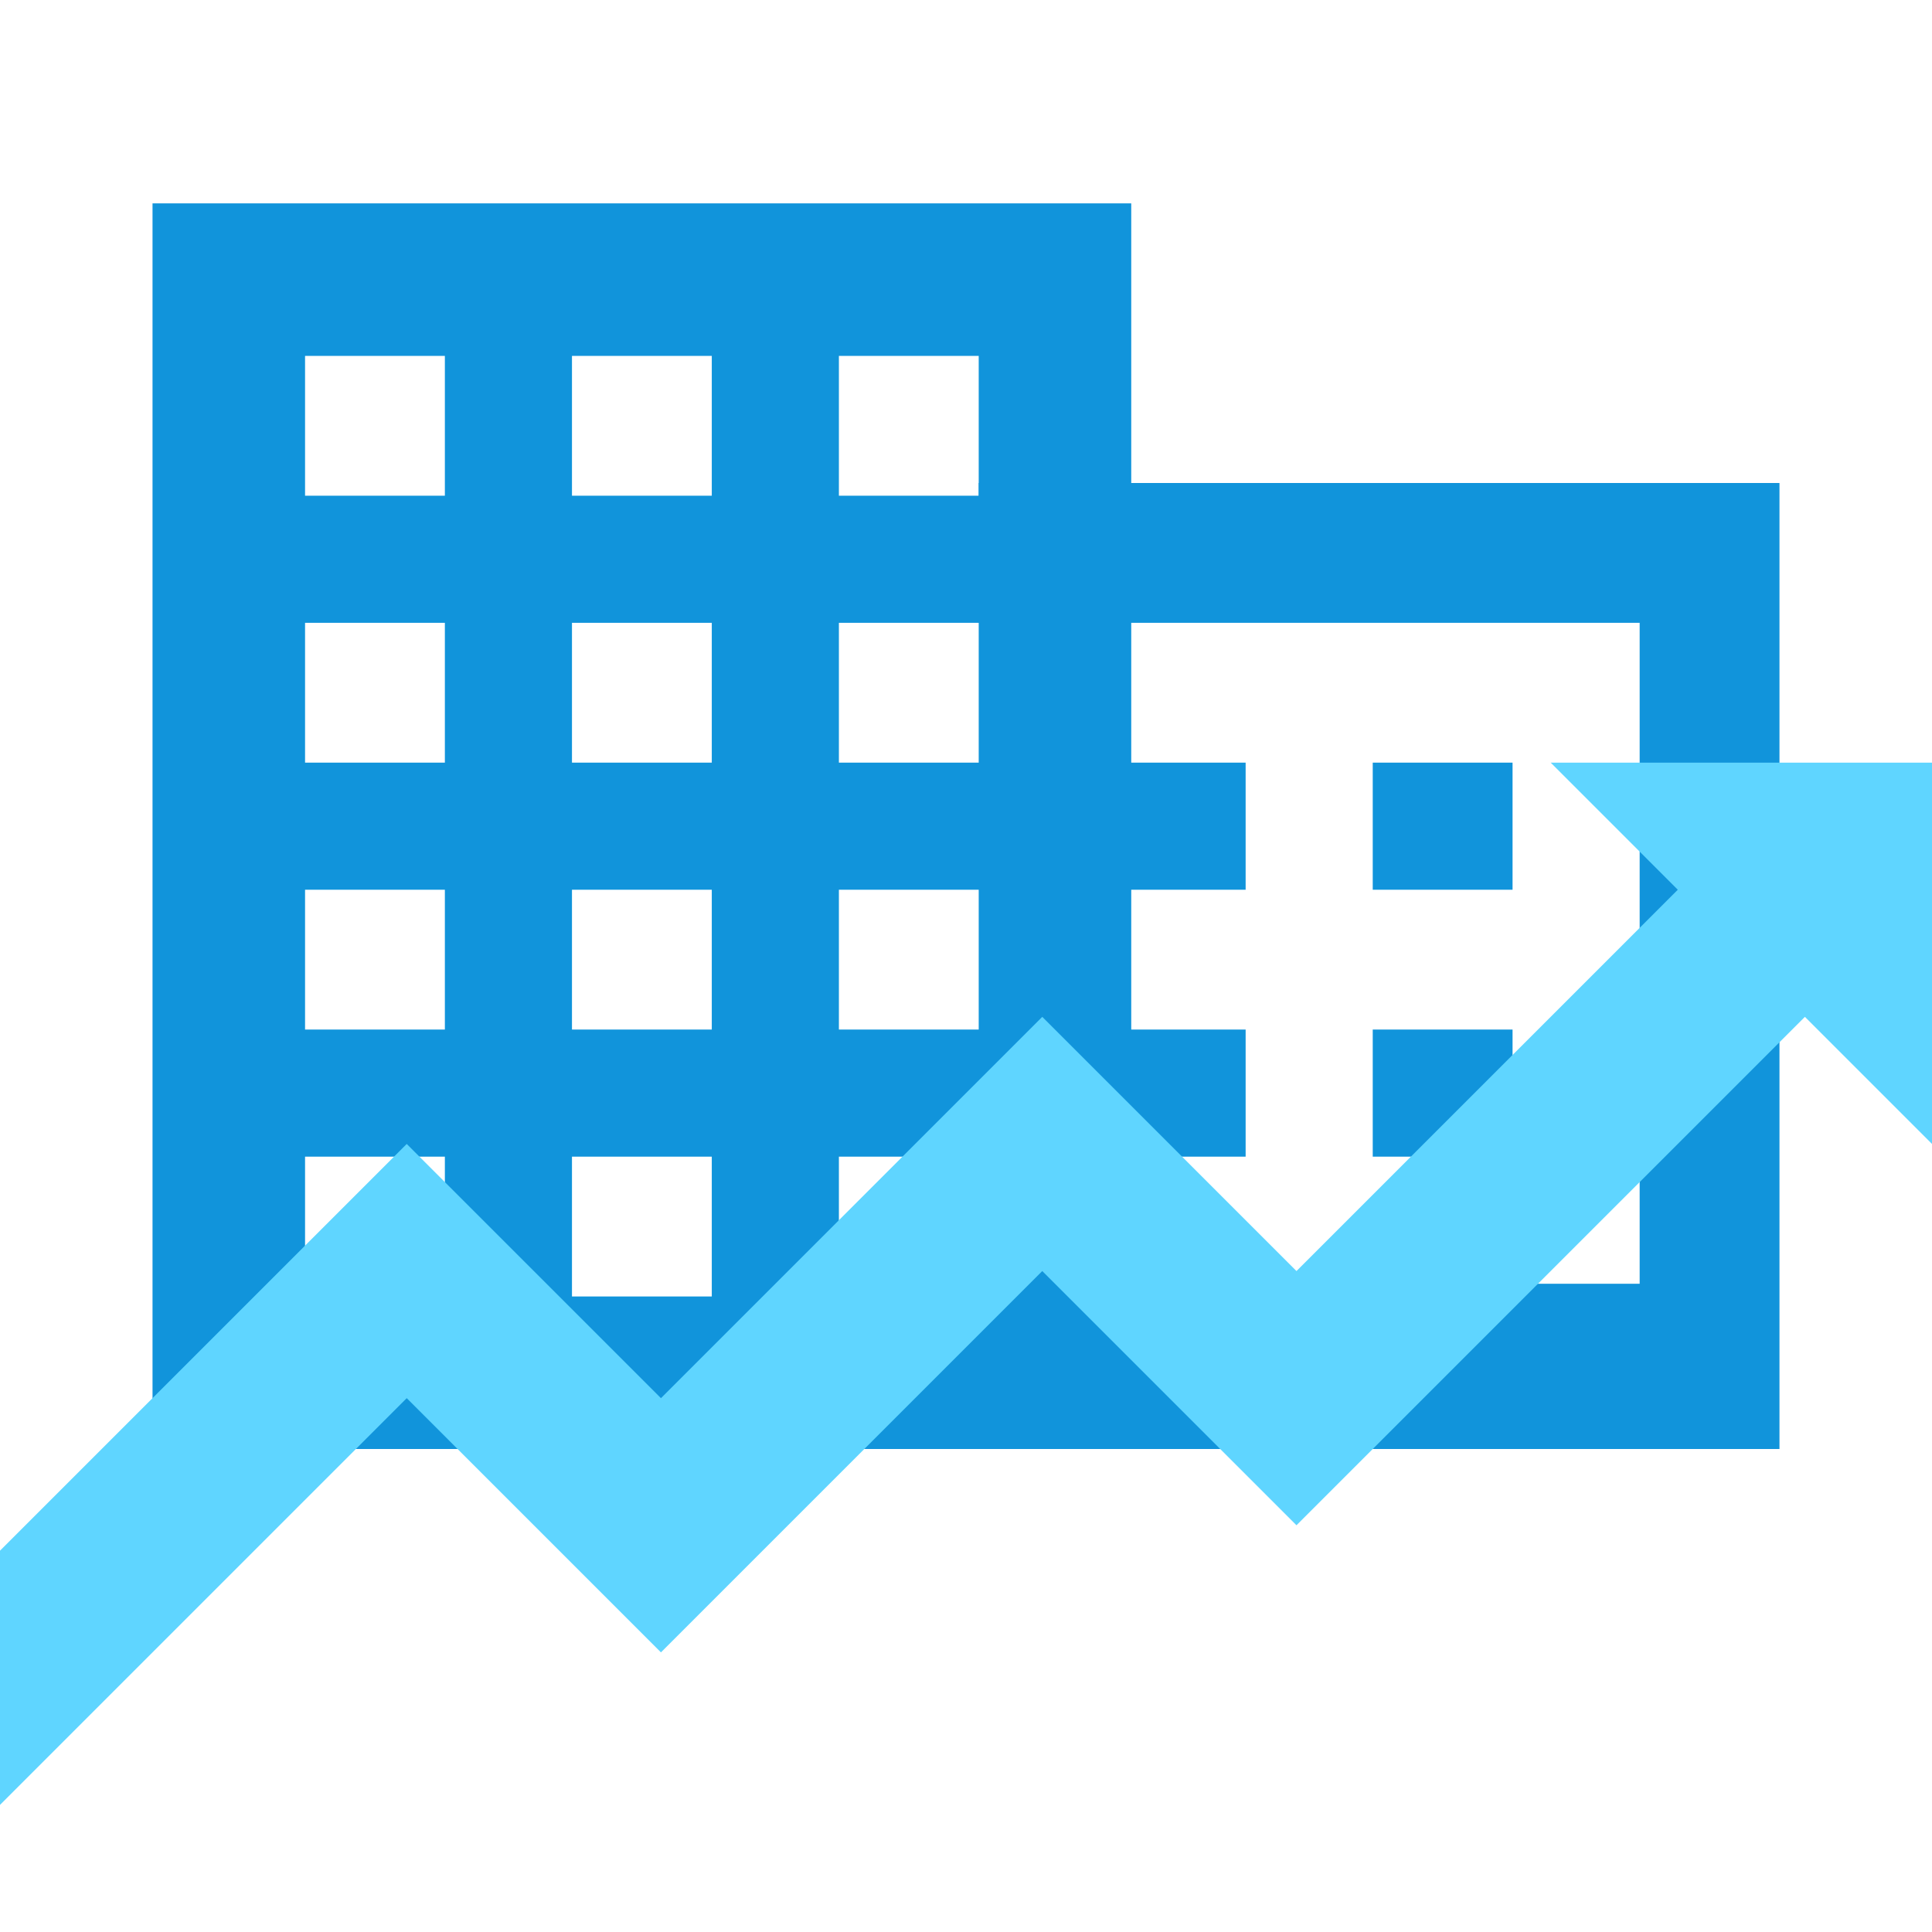 <?xml version="1.0" encoding="UTF-8"?>
<svg width="76px" height="76px" viewBox="0 0 76 76" version="1.1" xmlns="http://www.w3.org/2000/svg" xmlns:xlink="http://www.w3.org/1999/xlink">
    <title>Banking &amp; Corporate Services</title>
    <g id="03-Icons-/-Symbole" stroke="none" stroke-width="1" fill="none" fill-rule="evenodd">
        <g id="Icons" transform="translate(-262, -483)">
            <g id="B2B-Tools" transform="translate(115, 471)">
                <g id="Banking-&amp;-Corporate-Services" transform="translate(147, 12)">
                    <polygon id="Path-Copy-2" points="0 0 76 0 76 76 0 76"></polygon>
                    <path d="M70,19 L70,57 L38.5,57 L38.5,50.5 L64.5,50.5 L64.5,24.5 L38.5,24.5 L38.5,19 L70,19 Z M59.5,40.5 L59.5,45.5 L54,45.5 L54,40.5 L59.5,40.5 Z M49,40.5 L49,45.5 L43.5,45.5 L43.5,40.5 L49,40.5 Z M59.5,30 L59.5,35 L54,35 L54,30 L59.5,30 Z M49,30 L49,35 L43.5,35 L43.5,30 L49,30 Z" id="Combined-Shape" fill="#1194DB"></path>
                    <path d="M44.5,8 L44.5,57 L6,57 L6,8 L44.5,8 Z M38.5,45.5 L33,45.5 L33,51 L38.5,51 L38.5,45.5 Z M28,45.5 L22.5,45.5 L22.5,51 L28,51 L28,45.5 Z M17.5,45.5 L12,45.5 L12,51 L17.5,51 L17.5,45.5 Z M38.5,35 L33,35 L33,40.5 L38.5,40.5 L38.5,35 Z M28,35 L22.5,35 L22.5,40.5 L28,40.5 L28,35 Z M17.5,35 L12,35 L12,40.5 L17.5,40.5 L17.5,35 Z M38.5,24.5 L33,24.5 L33,30 L38.5,30 L38.5,24.5 Z M28,24.5 L22.5,24.5 L22.5,30 L28,30 L28,24.5 Z M17.5,24.5 L12,24.5 L12,30 L17.5,30 L17.5,24.5 Z M38.5,14 L33,14 L33,19.5 L38.5,19.5 L38.5,14 Z M28,14 L22.5,14 L22.5,19.5 L28,19.5 L28,14 Z M17.5,14 L12,14 L12,19.5 L17.5,19.5 L17.5,14 Z" id="Combined-Shape" fill="#1194DB"></path>
                    <polygon id="Path-3" fill="#5FD5FF" points="0 71 16 55 26 65 41 50 51 60 71 40 76 45 76 30 61 30 66 35 51 50 41 40 26 55 16 45 0 61"></polygon>
                </g>
            </g>
        </g>
    </g>
</svg>